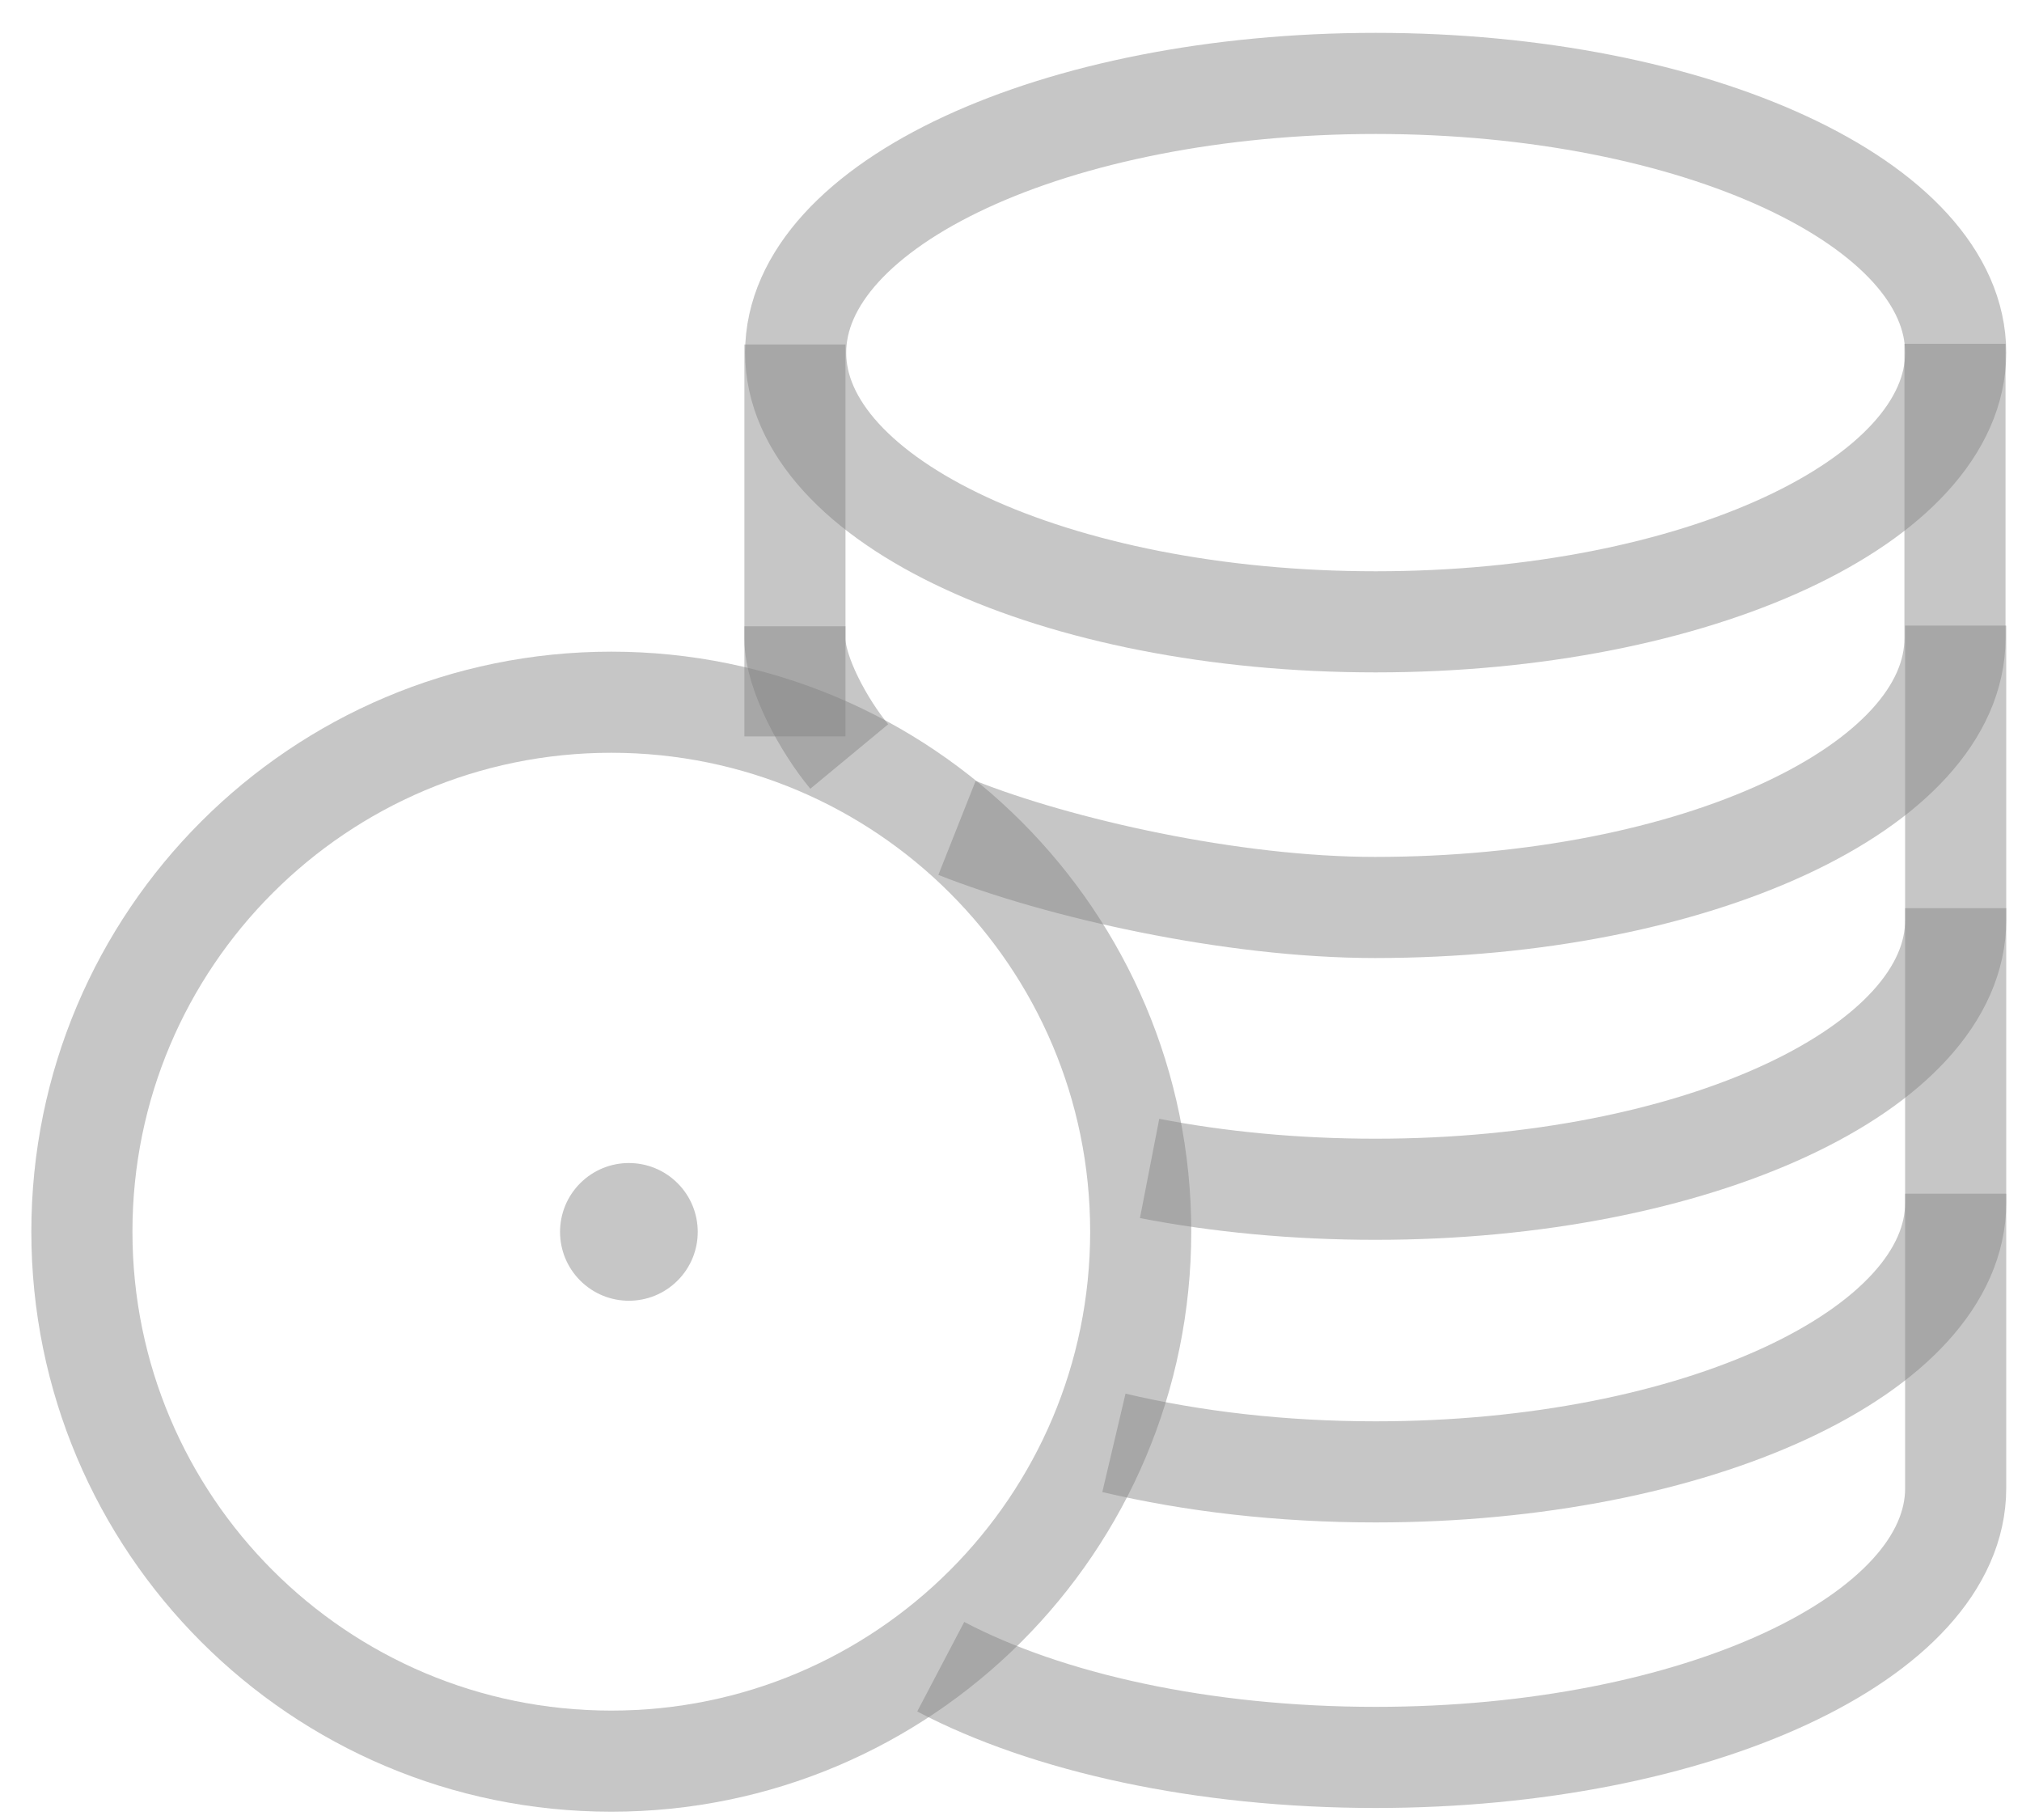 <svg width="20" height="18" viewBox="0 0 20 18" fill="none" xmlns="http://www.w3.org/2000/svg">
<path d="M13.607 6.15C16.776 6.15 19.344 4.958 19.344 3.488C19.344 2.017 16.776 0.825 13.607 0.825C10.439 0.825 7.87 2.017 7.87 3.488C7.87 4.958 10.439 6.15 13.607 6.15Z" stroke="#828282" stroke-opacity="0.45" stroke-miterlimit="10"/>
<path d="M9.466 8.188C10.467 8.585 12.18 8.975 13.6 8.975C16.77 8.975 19.337 7.783 19.337 6.312V3.4" stroke="#828282" stroke-opacity="0.45" stroke-miterlimit="10"/>
<path d="M7.863 3.407V6.32C7.863 6.658 8.15 7.18 8.4 7.482" stroke="#828282" stroke-opacity="0.45" stroke-miterlimit="10"/>
<path d="M11.371 11.556C12.055 11.689 12.813 11.762 13.607 11.762C16.777 11.762 19.344 10.571 19.344 9.1V6.187" stroke="#828282" stroke-opacity="0.45" stroke-miterlimit="10"/>
<path d="M7.863 6.194V7.283" stroke="#828282" stroke-opacity="0.45" stroke-miterlimit="10"/>
<path d="M11.018 14.27C11.798 14.454 12.673 14.557 13.607 14.557C16.777 14.557 19.344 13.366 19.344 11.895V8.982" stroke="#828282" stroke-opacity="0.45" stroke-miterlimit="10"/>
<path d="M9.305 16.484C10.356 17.036 11.893 17.381 13.607 17.381C16.777 17.381 19.344 16.19 19.344 14.719V11.806" stroke="#828282" stroke-opacity="0.45" stroke-miterlimit="10"/>
<path d="M6.046 17.418C8.938 17.418 11.283 15.074 11.283 12.181C11.283 9.289 8.938 6.945 6.046 6.945C3.154 6.945 0.81 9.289 0.81 12.181C0.81 15.074 3.154 17.418 6.046 17.418Z" stroke="#828282" stroke-opacity="0.45" stroke-miterlimit="10"/>
<path d="M5.739 11.702C5.473 11.968 5.473 12.399 5.739 12.665C6.005 12.931 6.436 12.931 6.702 12.665C6.968 12.399 6.968 11.968 6.702 11.702C6.436 11.436 6.005 11.436 5.739 11.702Z" fill="#828282" fill-opacity="0.45"/>
</svg>
